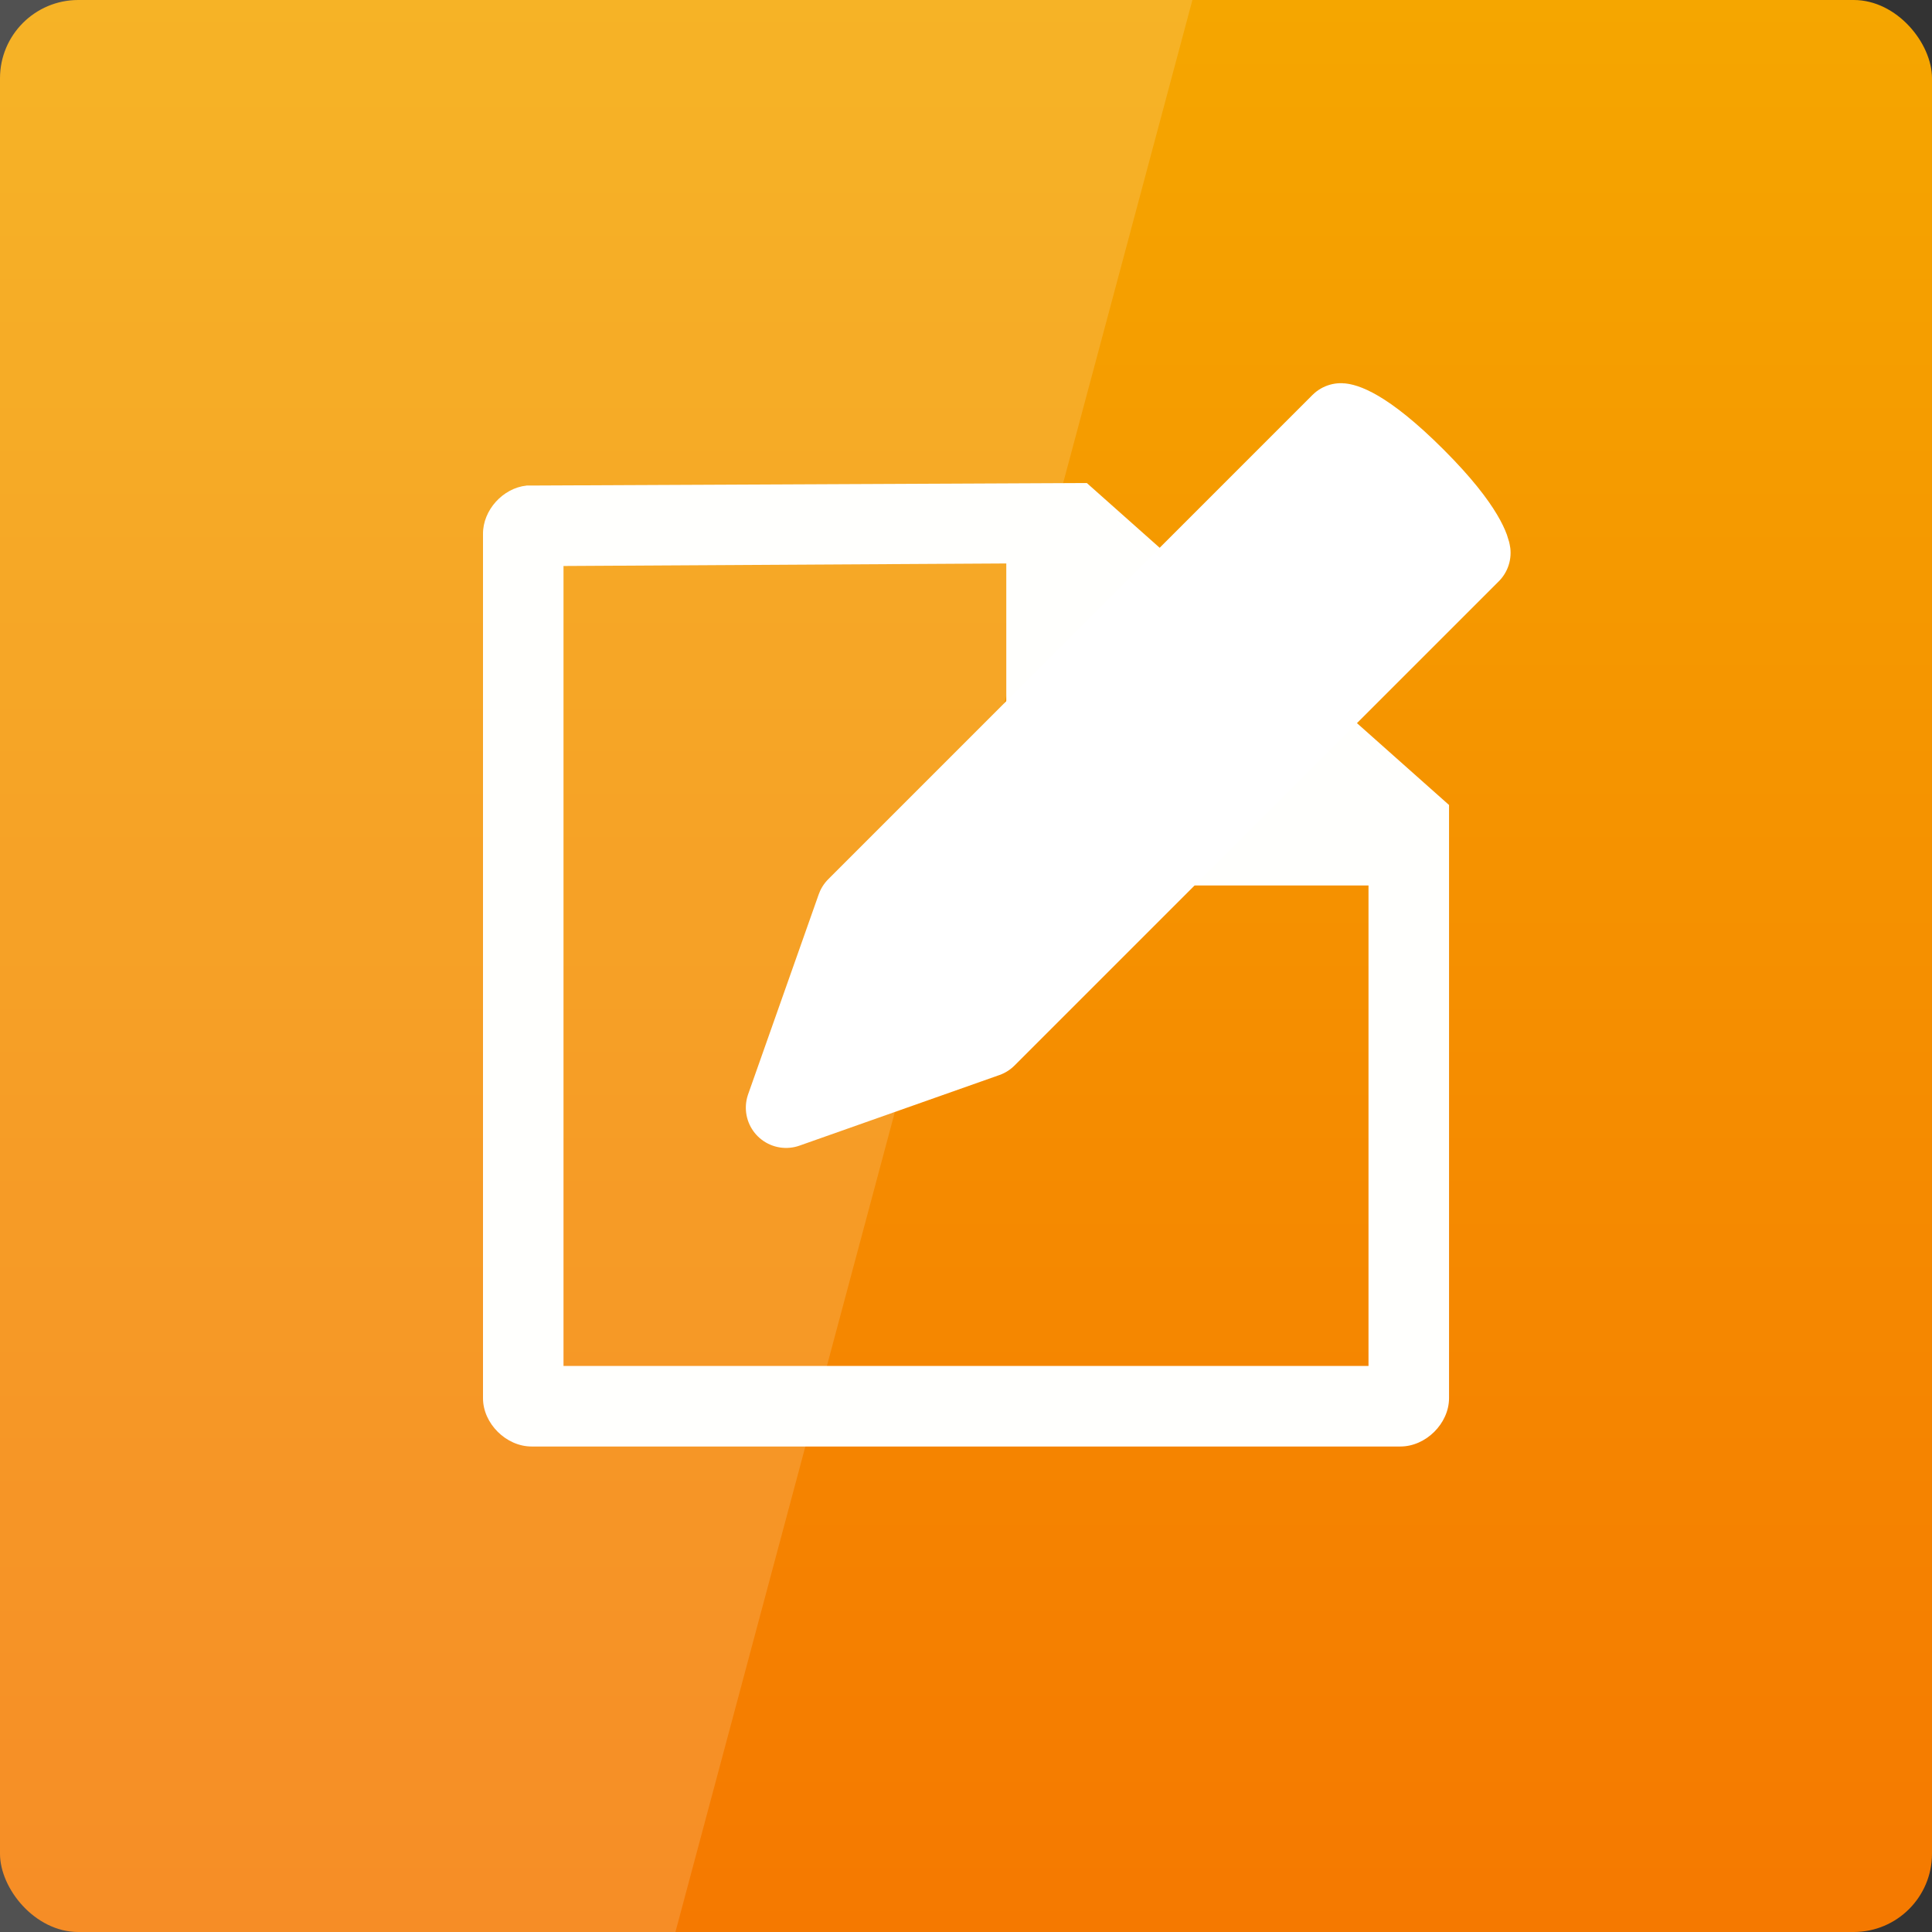 <svg xmlns="http://www.w3.org/2000/svg" xmlns:xlink="http://www.w3.org/1999/xlink" viewBox="0 0 48 48"><rect x="0" y="0" width="48" height="48" fill="#333333" stroke="none"/><defs><linearGradient id="linearGradient3825"><stop offset="0" stop-color="#f57900"/><stop offset="1" stop-color="#f5a600"/></linearGradient><linearGradient id="linearGradient3833" x2="0" y1="1052.362" y2="1004.362" gradientUnits="userSpaceOnUse" xlink:href="#linearGradient3825"/></defs><g transform="translate(0 -1004.362)"><rect width="48" height="48" x="0" y="1004.362" fill="url(#linearGradient3833)" rx="1.945"/><path fill="#fff" d="M 0 0 L 0 48 L 16.781 48 L 29.625 0 L 0 0 z" opacity=".15" transform="translate(0 1004.362)"/><path style="line-height:normal" fill="#fffffd" d="m 13.082,1016.426 c -0.589,0.062 -1.085,0.611 -1.082,1.2 l 0,21.474 c 6.3e-5,0.628 0.575,1.2 1.208,1.2 l 21.585,0 c 0.632,-10e-5 1.207,-0.572 1.208,-1.2 l 10e-7,-14.738 -9,-8 -13.792,0.063 c -0.042,0 -0.084,0 -0.126,0 z m 0.918,1.998 11.001,-0.063 0,8 8.999,0 0,11.938 -20,0 z" color="#000"/><path fill="#fff" stroke="#fff" stroke-linejoin="round" stroke-width="2" d="m 33.315,1014.882 c 0,0 0.505,0.018 1.851,1.364 1.297,1.297 1.364,1.851 1.364,1.851 l -12.032,12.031 -4.968,1.754 1.754,-4.968 z"/></g></svg>
